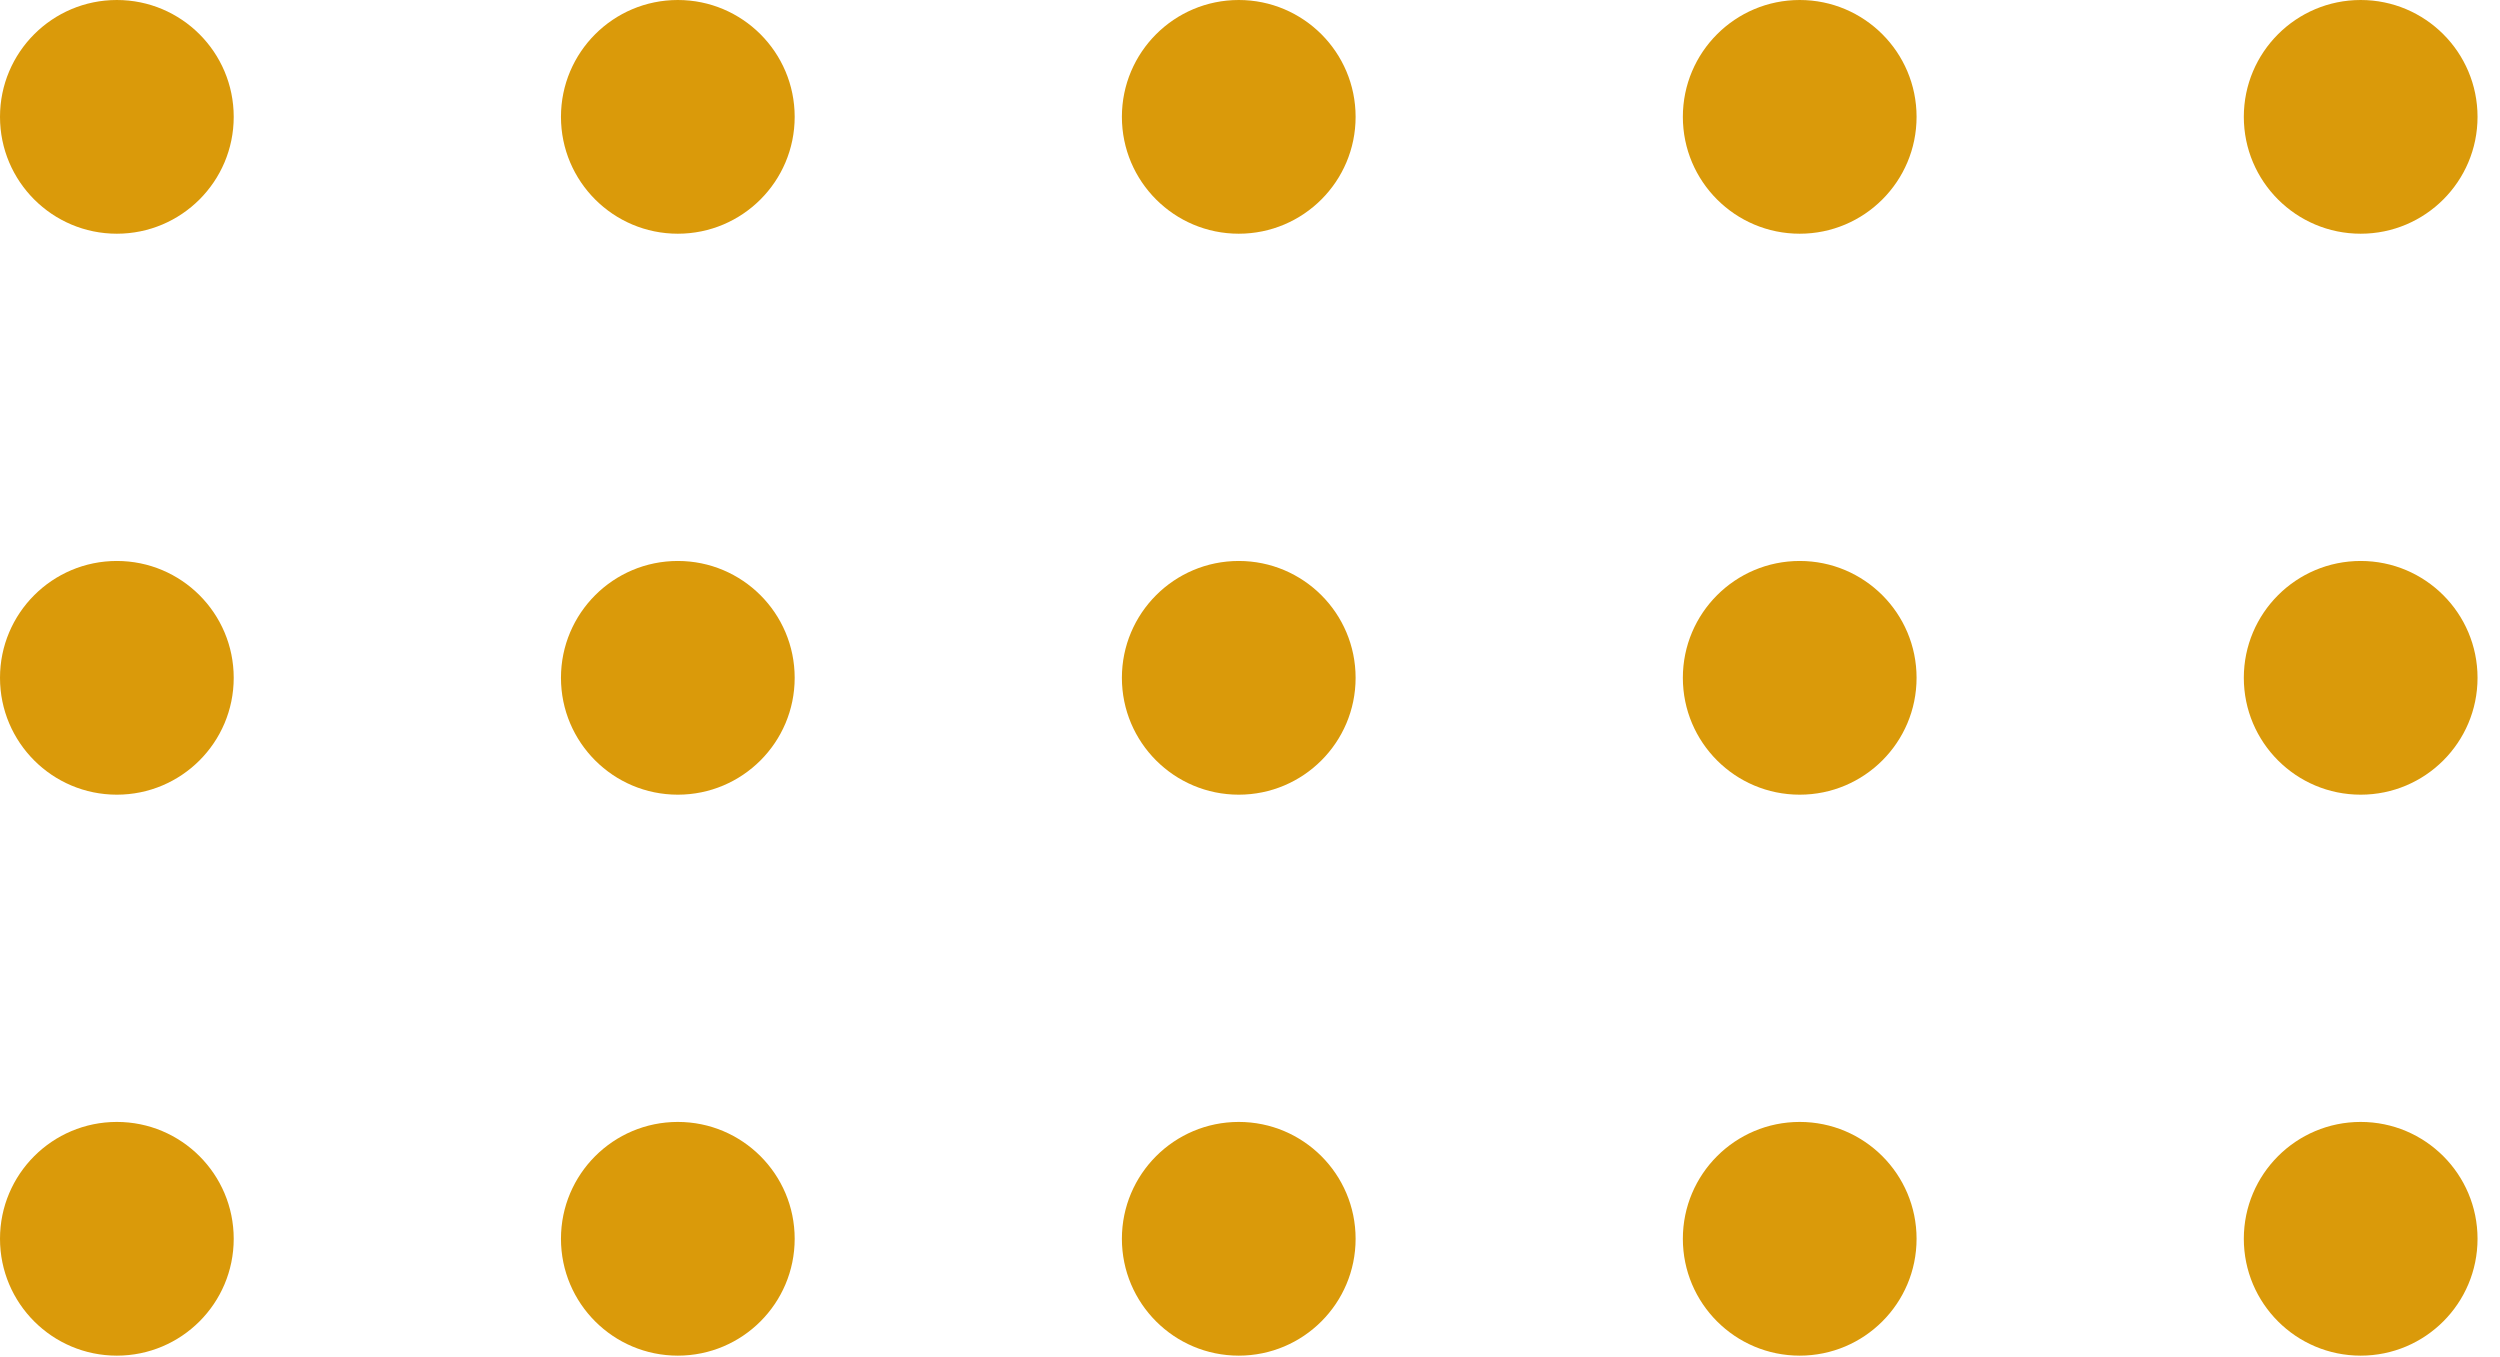 <svg width="70" height="38" viewBox="0 0 70 38" fill="none" xmlns="http://www.w3.org/2000/svg">
<circle cx="3.272" cy="34.686" r="3.272" transform="rotate(-90 3.272 34.686)" fill="#DA9A0A"/>
<circle cx="3.272" cy="18.979" r="3.272" transform="rotate(-90 3.272 18.979)" fill="#DA9A0A"/>
<circle cx="3.272" cy="3.272" r="3.272" transform="rotate(-90 3.272 3.272)" fill="#DA9A0A"/>
<circle cx="18.979" cy="34.686" r="3.272" transform="rotate(-90 18.979 34.686)" fill="#DA9A0A"/>
<circle cx="18.979" cy="18.979" r="3.272" transform="rotate(-90 18.979 18.979)" fill="#DA9A0A"/>
<circle cx="18.979" cy="3.272" r="3.272" transform="rotate(-90 18.979 3.272)" fill="#DA9A0A"/>
<circle cx="34.685" cy="34.686" r="3.272" transform="rotate(-90 34.685 34.686)" fill="#DA9A0A"/>
<circle cx="34.685" cy="18.979" r="3.272" transform="rotate(-90 34.685 18.979)" fill="#DA9A0A"/>
<circle cx="34.685" cy="3.272" r="3.272" transform="rotate(-90 34.685 3.272)" fill="#DA9A0A"/>
<circle cx="50.392" cy="34.686" r="3.272" transform="rotate(-90 50.392 34.686)" fill="#DA9A0A"/>
<circle cx="50.392" cy="18.979" r="3.272" transform="rotate(-90 50.392 18.979)" fill="#DA9A0A"/>
<circle cx="50.392" cy="3.272" r="3.272" transform="rotate(-90 50.392 3.272)" fill="#DA9A0A"/>
<circle cx="66.099" cy="34.686" r="3.272" transform="rotate(-90 66.099 34.686)" fill="#DA9A0A"/>
<circle cx="66.099" cy="18.979" r="3.272" transform="rotate(-90 66.099 18.979)" fill="#DA9A0A"/>
<circle cx="66.099" cy="3.272" r="3.272" transform="rotate(-90 66.099 3.272)" fill="#DA9A0A"/>
</svg>
